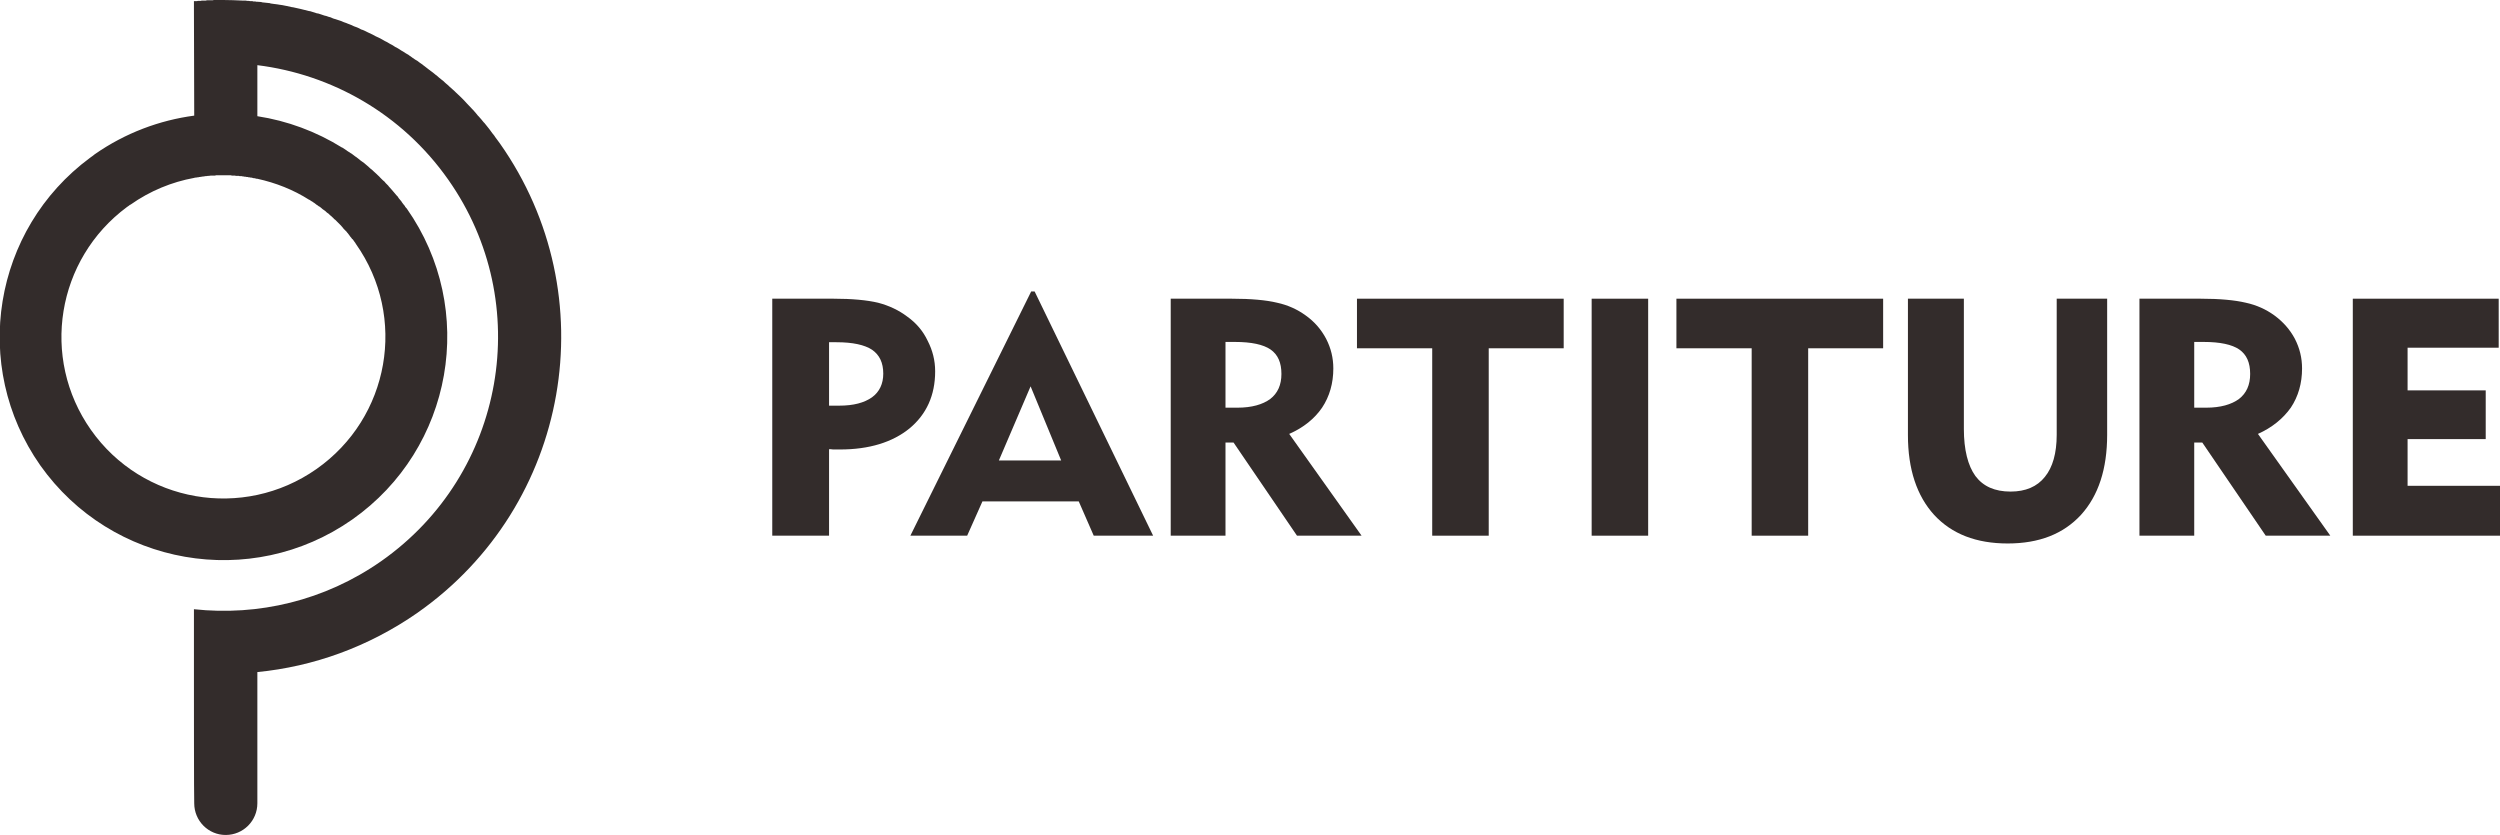 <?xml version="1.0" encoding="UTF-8"?>
<!DOCTYPE svg PUBLIC "-//W3C//DTD SVG 1.1//EN" "http://www.w3.org/Graphics/SVG/1.1/DTD/svg11.dtd">
<!-- Creator: CorelDRAW X7 -->
<svg xmlns="http://www.w3.org/2000/svg" xml:space="preserve" width="86.699mm" height="28.956mm" version="1.1"
	 style="shape-rendering:geometricPrecision; text-rendering:geometricPrecision; image-rendering:optimizeQuality; fill-rule:evenodd; clip-rule:evenodd"
	 viewBox="0 0 8670 2896"
>
 <defs>
  <style type="text/css">
   <![CDATA[
    .fil1 {fill:#332C2B}
    .fil0 {fill:#332C2B;fill-rule:nonzero}
   ]]>
  </style>
 </defs>
 <g id="Layer_x0020_1">
  <polygon class="fil0" points="8160,1858 8160,1036 8666,1036 8666,1206 8350,1206 8350,1354 8621,1354 8621,1523 8350,1523 8350,1685 8671,1685 8671,1858 "/>
  <path class="fil0" d="M7420 1858l0 -822 211 0c68,0 120,5 158,14 37,8 70,23 99,44 30,22 54,49 71,81 17,33 25,67 25,103 0,51 -13,97 -39,136 -27,38 -65,69 -114,91l251 353 -224 0 -220 -323 -28 0 0 323 -190 0zm223 -672l-33 0 0 228 42 0c49,0 87,-11 113,-30 26,-20 39,-49 39,-87 0,-39 -12,-67 -38,-85 -25,-17 -66,-26 -123,-26z"/>
  <path class="fil0" d="M6811 1036l0 452c0,72 14,127 40,163 27,36 67,54 122,54 52,0 92,-17 119,-51 27,-33 41,-82 41,-146l0 -472 175 0 0 472c0,118 -30,211 -91,278 -61,66 -145,99 -254,99 -109,0 -194,-33 -255,-99 -60,-66 -91,-158 -91,-277l0 -473 194 0z"/>
  <polygon class="fil0" points="6075,1858 6075,1208 5814,1208 5814,1036 6531,1036 6531,1208 6271,1208 6271,1858 "/>
  <polygon class="fil0" points="5520,1858 5520,1036 5716,1036 5716,1858 "/>
  <polygon class="fil0" points="4967,1858 4967,1208 4706,1208 4706,1036 5423,1036 5423,1208 5163,1208 5163,1858 "/>
  <path class="fil0" d="M4060 1858l0 -822 211 0c68,0 121,5 158,14 37,8 70,23 99,44 31,22 54,49 71,81 17,33 25,67 25,103 0,51 -13,97 -39,136 -26,38 -64,69 -114,91l251 353 -224 0 -220 -323 -28 0 0 323 -190 0zm223 -672l-33 0 0 228 42 0c49,0 87,-11 113,-30 26,-20 39,-49 39,-87 0,-39 -12,-67 -38,-85 -25,-17 -66,-26 -123,-26z"/>
  <path class="fil0" d="M3157 1858l419 -847 12 0 411 847 -206 0 -52 -119 -334 0 -53 119 -197 0zm307 -261l216 0 -106 -257 -110 257z"/>
  <path class="fil0" d="M2678 1858l0 -822 212 0c65,0 117,5 155,14 38,10 72,26 101,48 31,22 55,50 71,84 17,33 26,68 26,106 0,83 -30,149 -89,198 -59,48 -140,73 -241,73 -10,0 -18,0 -24,0 -5,-1 -10,-1 -14,-1l0 300 -197 0zm223 -671l-26 0 0 220 35 0c50,0 87,-10 114,-29 26,-19 39,-47 39,-82 0,-38 -13,-65 -39,-83 -26,-17 -67,-26 -123,-26z"/>
  <path class="fil1" d="M1448 2125c529,-371 657,-1100 285,-1628 -6,-8 -11,-15 -17,-23l-1 -2c-6,-7 -11,-14 -16,-21l-3 -4c-5,-7 -11,-13 -16,-20l-3 -3c-6,-7 -11,-14 -17,-20l-3 -3c-5,-7 -11,-13 -17,-20l-2 -2c-6,-6 -12,-13 -18,-19l-1 -1c-6,-7 -12,-13 -18,-19l-3 -3c-6,-6 -12,-11 -18,-17l-4 -4c-6,-5 -12,-11 -18,-16l-4 -4c-6,-5 -12,-10 -18,-16 -1,-1 -3,-2 -4,-3 -6,-5 -13,-10 -19,-16 -1,0 -2,-1 -3,-2 -6,-5 -12,-10 -18,-14 -1,-1 -2,-2 -4,-3 -6,-5 -12,-9 -18,-14 -2,-1 -4,-3 -5,-4 -6,-4 -12,-8 -18,-13 -2,-1 -5,-3 -7,-4 -6,-4 -12,-8 -17,-12 -3,-2 -5,-3 -7,-5 -6,-3 -12,-7 -18,-11 -2,-1 -5,-3 -7,-4 -5,-3 -10,-7 -16,-10 -3,-1 -6,-3 -9,-5 -5,-3 -9,-6 -14,-8 -3,-2 -7,-4 -10,-6 -5,-2 -10,-5 -15,-8 -3,-2 -6,-3 -9,-5 -6,-3 -11,-5 -17,-8 -3,-2 -6,-3 -9,-5 -6,-3 -11,-5 -17,-8 -3,-2 -7,-3 -10,-5 -4,-2 -9,-4 -13,-5 -5,-3 -9,-5 -14,-7 -4,-1 -7,-3 -11,-4 -5,-3 -11,-5 -16,-7 -4,-1 -7,-3 -10,-4 -6,-2 -12,-4 -18,-7 -3,-1 -6,-2 -9,-3 -6,-2 -13,-4 -19,-6 -3,-1 -6,-3 -9,-4 -4,-1 -9,-2 -13,-4 -2,-1 -5,-1 -8,-2 -7,-2 -14,-5 -21,-7 -2,0 -4,-1 -6,-1 -7,-2 -15,-5 -22,-7l-6 -1c-8,-2 -16,-4 -24,-6l-4 -1c-9,-2 -18,-4 -27,-6l-2 0c-25,-6 -50,-10 -75,-13l-2 -1c-9,-1 -19,-2 -28,-3l-2 -1c-5,0 -10,-1 -14,-1l0 0 0 0 0 0 -4 0 0 0 -3 -1 0 0 -4 0 0 0 -3 0 0 0 -3 -1 -1 0 -3 0 0 0 -3 0 0 0c-4,-1 -7,-1 -11,-1l0 0 -6 -1 0 0 -4 0 0 0 -7 0 0 0c-21,-1 -43,-2 -65,-2l-3 0 0 0 -4 0 0 0 -3 0 0 0 -4 0 0 0 -3 0 0 0 -4 0 0 0 -3 0 0 0 -3 0 0 0 -4 0 0 0 -3 0 0 0 -4 1 0 0 -3 0 0 0 -4 0 0 0 -3 0 0 0 -3 0 0 0 -4 0 0 0 -3 0 0 0 -4 1 0 0 -3 0 0 0 -4 0 0 0 -3 0 0 0 -4 0 0 0 -3 1 0 0 -3 0 0 0 -4 0 0 0 -3 0 0 0 -4 1 0 0 -3 0 0 0 -4 0 0 0 -3 0 0 0 0 0 0 28 1 369c-120,16 -239,60 -345,134l0 0c-5,4 -10,8 -16,12l0 0c-337,249 -415,722 -173,1067 247,349 731,434 1082,188 350,-246 435,-729 189,-1079 -2,-2 -4,-4 -6,-7l0 -1c-4,-4 -7,-9 -11,-14l-1 -2c-3,-4 -7,-8 -10,-12l-3 -5c-3,-3 -6,-6 -9,-10 -2,-2 -4,-5 -6,-7 -2,-2 -4,-5 -6,-7 -3,-3 -5,-6 -8,-9 -1,-1 -3,-3 -4,-5 -3,-3 -6,-6 -9,-9l-4 -5c-4,-3 -7,-6 -10,-9l-4 -4c-3,-3 -6,-7 -10,-10l-3 -3c-4,-4 -8,-7 -11,-10l-3 -3c-5,-4 -9,-7 -13,-11l-2 -2c-4,-3 -8,-7 -13,-11l-1 -1c-5,-3 -9,-7 -14,-10l-1 -1c-5,-4 -9,-7 -14,-11l-2 -1c-4,-3 -9,-7 -13,-10l-2 -1c-5,-3 -9,-6 -14,-9l-1 -1c-5,-3 -10,-7 -15,-10l-1 0c-90,-56 -190,-93 -294,-109l0 -177c257,32 501,168 662,397 302,429 198,1021 -232,1323 -197,138 -428,191 -650,167l0 69 0 150c0,39 0,454 1,454 0,61 49,110 109,110 61,0 110,-49 110,-110l0 -455c194,-19 385,-87 556,-206zm-775 -1508l3 -1 4 0 3 -1 0 0 4 0 3 -1 3 0 0 0 4 -1 3 0 3 -1 1 0 3 0 4 -1 2 0 1 0 7 -1 2 0 1 0 7 -1 2 0 2 0 7 0 1 0 2 0 4 -1 3 0 2 0 2 0 6 0 2 0 2 0 3 0 4 0 3 0 0 0 4 0 3 0 1 0 3 0 3 0 3 0 4 0 3 0 4 1 0 0 3 0 4 0 3 0 0 0 4 1 3 0 3 0 1 0 3 0 3 1 4 0 0 0 3 0 4 1 0 0 3 0 3 1 4 0 3 1 0 0 4 0 3 1 3 0 0 0 4 1 3 0 3 1 1 0 3 1 3 0 4 1 3 1 3 0c64,14 125,38 180,73l1 0c4,3 7,5 11,7l1 1c3,2 7,4 10,7l1 1c3,2 7,4 10,7l1 0c4,3 7,5 10,8l1 1c3,2 7,5 10,7l1 1c3,3 6,6 10,8l1 1c3,3 6,6 9,8l2 2c3,3 6,5 8,8l3 2c2,2 5,5 7,7l3 3c2,2 4,4 7,7l3 3c2,2 4,5 6,7 1,1 2,2 3,4 2,2 4,4 6,6 2,2 3,3 5,5 1,2 2,3 4,5 2,3 4,5 6,8l2 3c3,3 5,6 7,9l2 1c2,3 5,7 7,10l1 1c1,2 2,3 3,5 179,254 117,603 -137,781 -254,178 -604,117 -782,-136 -176,-250 -119,-592 125,-773l0 0c4,-3 8,-5 11,-8l1 0c68,-48 144,-79 221,-93z"/>
 </g>
</svg>

